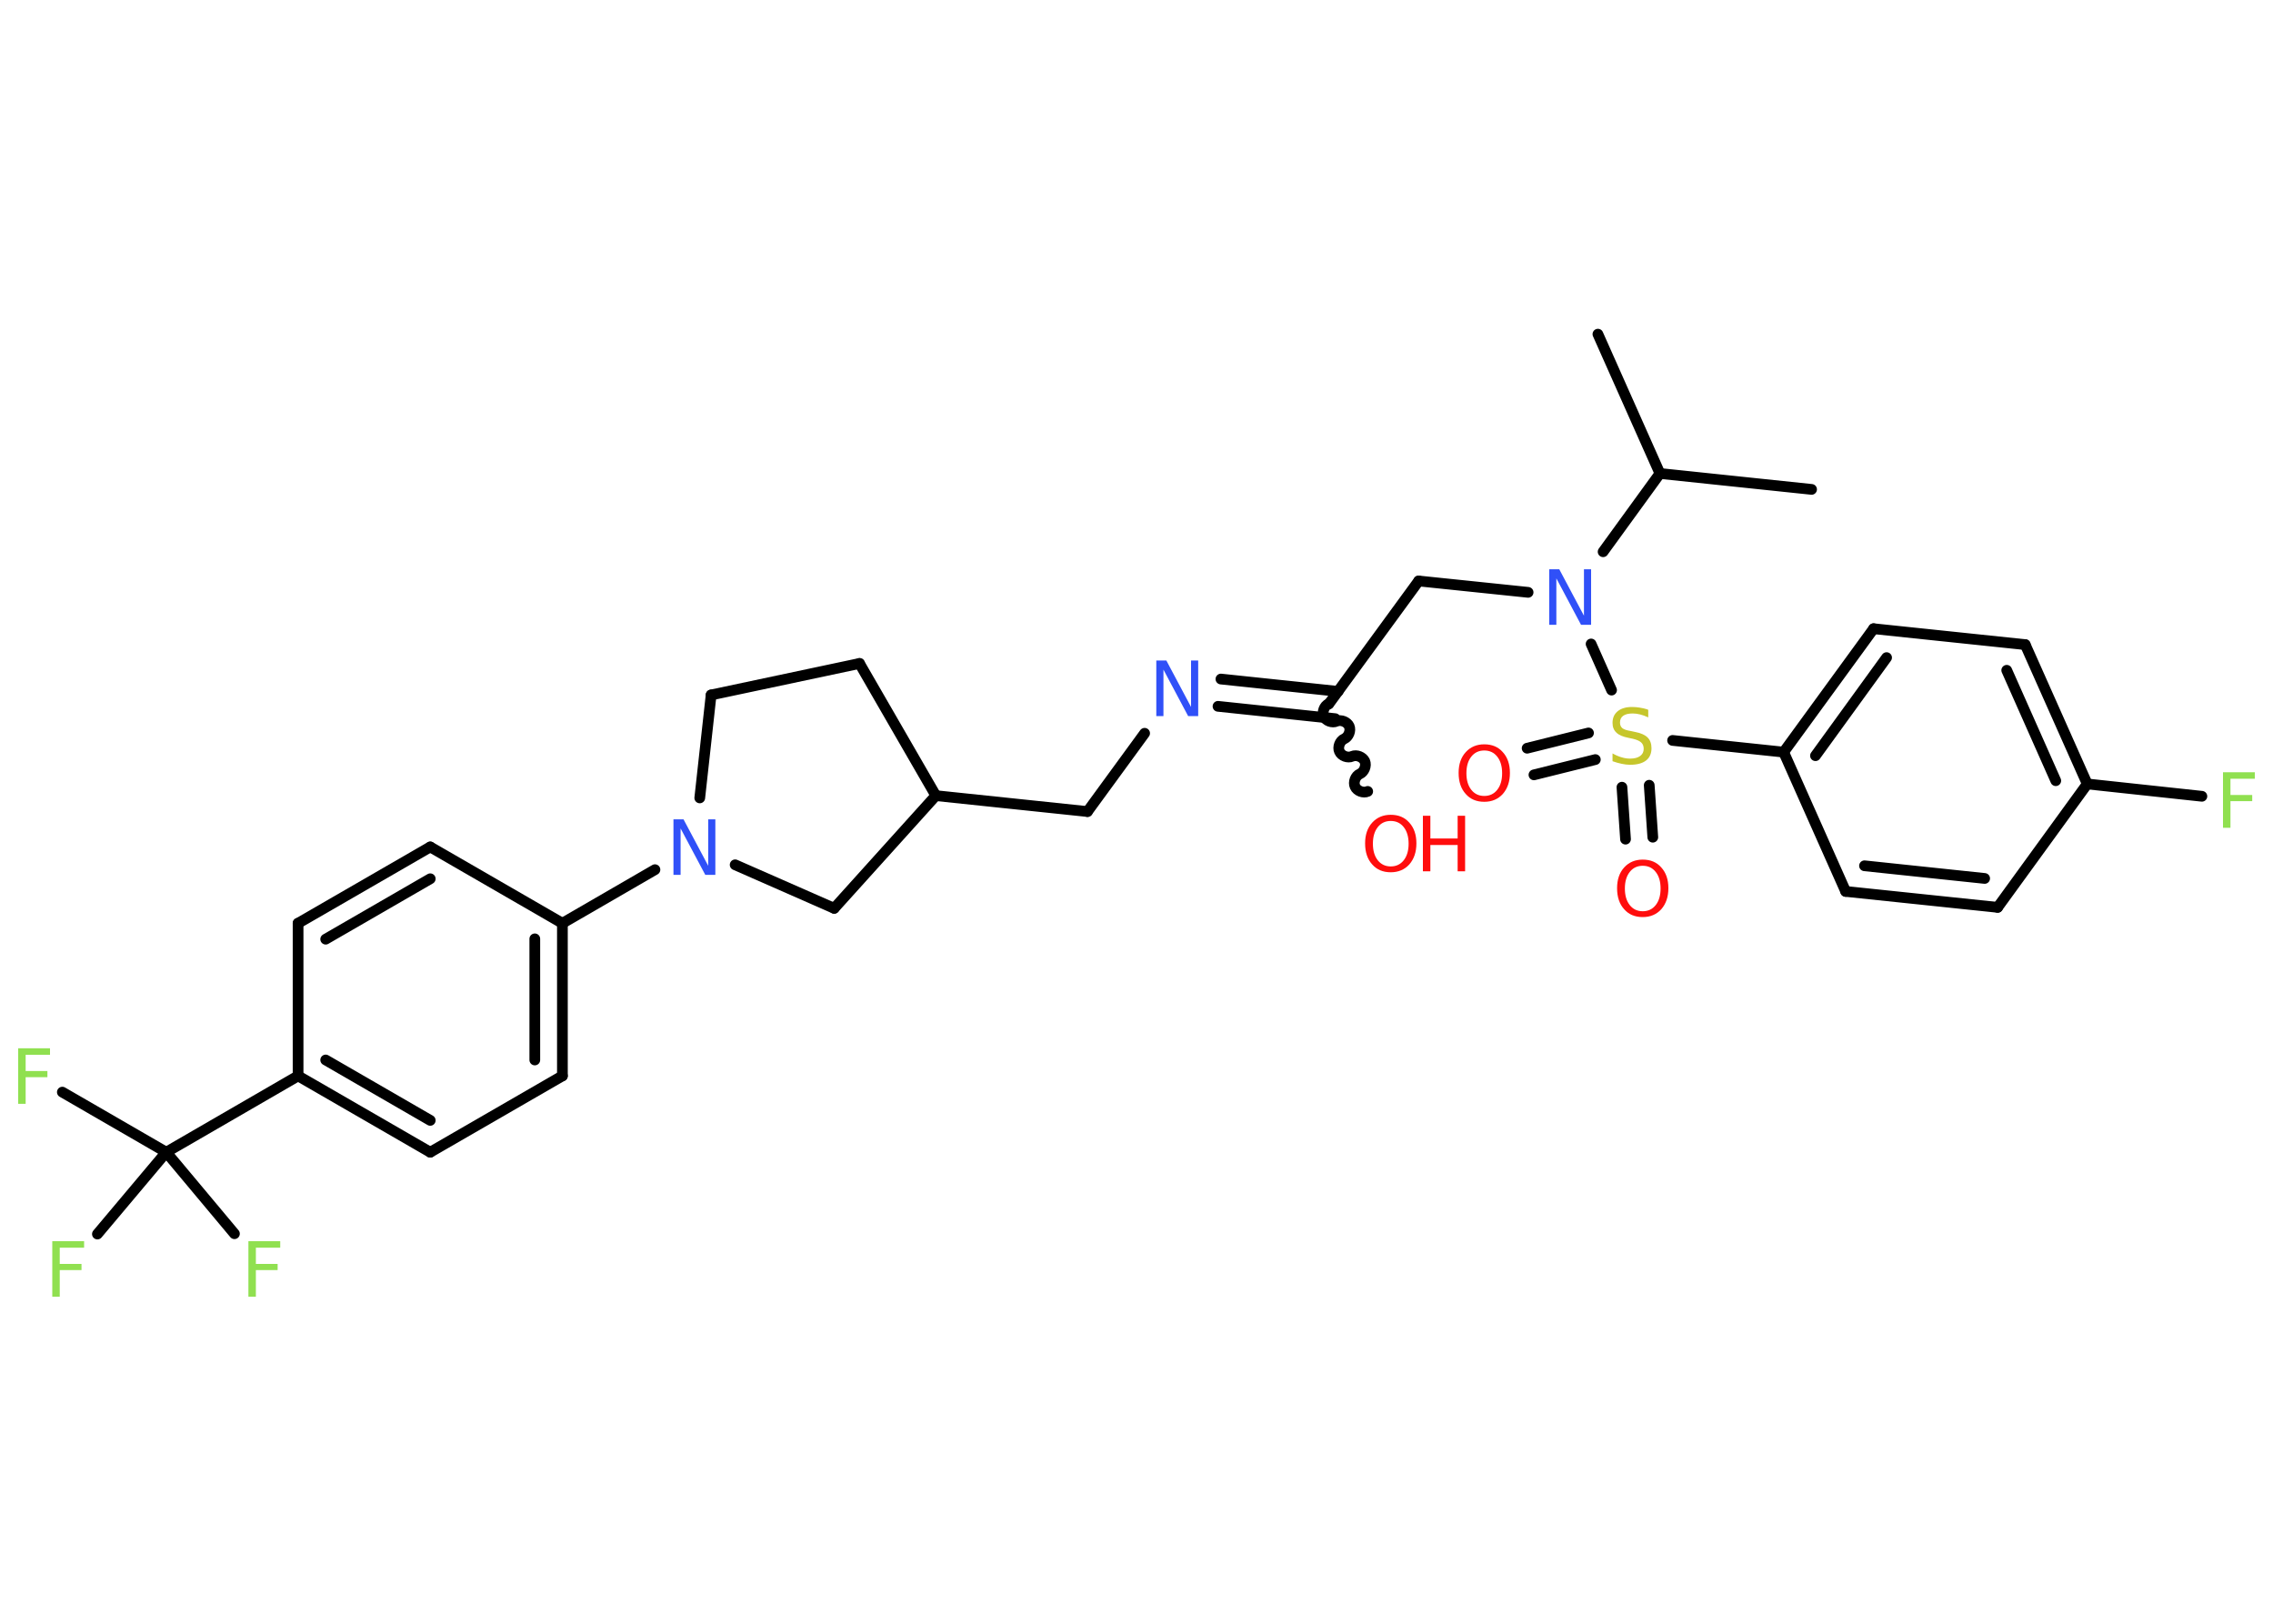 <?xml version='1.0' encoding='UTF-8'?>
<!DOCTYPE svg PUBLIC "-//W3C//DTD SVG 1.1//EN" "http://www.w3.org/Graphics/SVG/1.1/DTD/svg11.dtd">
<svg version='1.2' xmlns='http://www.w3.org/2000/svg' xmlns:xlink='http://www.w3.org/1999/xlink' width='70.0mm' height='50.0mm' viewBox='0 0 70.0 50.0'>
  <desc>Generated by the Chemistry Development Kit (http://github.com/cdk)</desc>
  <g stroke-linecap='round' stroke-linejoin='round' stroke='#000000' stroke-width='.33' fill='#90E050'>
    <rect x='.0' y='.0' width='70.0' height='50.0' fill='#FFFFFF' stroke='none'/>
    <g id='mol1' class='mol'>
      <line id='mol1bnd1' class='bond' x1='55.79' y1='15.07' x2='51.12' y2='14.58'/>
      <line id='mol1bnd2' class='bond' x1='51.12' y1='14.58' x2='49.21' y2='10.29'/>
      <line id='mol1bnd3' class='bond' x1='51.12' y1='14.58' x2='49.37' y2='16.99'/>
      <line id='mol1bnd4' class='bond' x1='47.06' y1='18.24' x2='43.69' y2='17.89'/>
      <line id='mol1bnd5' class='bond' x1='43.69' y1='17.89' x2='40.92' y2='21.68'/>
      <path id='mol1bnd6' class='bond' d='M42.12 24.37c-.13 .06 -.33 -.01 -.39 -.15c-.06 -.13 .01 -.33 .15 -.39c.13 -.06 .21 -.25 .15 -.39c-.06 -.13 -.25 -.21 -.39 -.15c-.13 .06 -.33 -.01 -.39 -.15c-.06 -.13 .01 -.33 .15 -.39c.13 -.06 .21 -.25 .15 -.39c-.06 -.13 -.25 -.21 -.39 -.15c-.13 .06 -.33 -.01 -.39 -.15c-.06 -.13 .01 -.33 .15 -.39' fill='none' stroke='#000000' stroke-width='.33'/>
      <g id='mol1bnd7' class='bond'>
        <line x1='41.12' y1='22.13' x2='37.51' y2='21.75'/>
        <line x1='41.21' y1='21.29' x2='37.6' y2='20.91'/>
      </g>
      <line id='mol1bnd8' class='bond' x1='35.25' y1='22.58' x2='33.49' y2='24.99'/>
      <line id='mol1bnd9' class='bond' x1='33.49' y1='24.99' x2='28.82' y2='24.5'/>
      <line id='mol1bnd10' class='bond' x1='28.82' y1='24.5' x2='26.47' y2='20.43'/>
      <line id='mol1bnd11' class='bond' x1='26.47' y1='20.43' x2='21.9' y2='21.4'/>
      <line id='mol1bnd12' class='bond' x1='21.9' y1='21.4' x2='21.55' y2='24.57'/>
      <line id='mol1bnd13' class='bond' x1='20.17' y1='26.78' x2='17.32' y2='28.43'/>
      <g id='mol1bnd14' class='bond'>
        <line x1='17.32' y1='33.13' x2='17.32' y2='28.43'/>
        <line x1='16.47' y1='32.64' x2='16.47' y2='28.91'/>
      </g>
      <line id='mol1bnd15' class='bond' x1='17.32' y1='33.13' x2='13.25' y2='35.48'/>
      <g id='mol1bnd16' class='bond'>
        <line x1='9.18' y1='33.13' x2='13.25' y2='35.48'/>
        <line x1='10.03' y1='32.64' x2='13.25' y2='34.5'/>
      </g>
      <line id='mol1bnd17' class='bond' x1='9.18' y1='33.13' x2='5.12' y2='35.48'/>
      <line id='mol1bnd18' class='bond' x1='5.12' y1='35.48' x2='1.92' y2='33.63'/>
      <line id='mol1bnd19' class='bond' x1='5.12' y1='35.48' x2='3.0' y2='38.0'/>
      <line id='mol1bnd20' class='bond' x1='5.12' y1='35.48' x2='7.22' y2='37.99'/>
      <line id='mol1bnd21' class='bond' x1='9.18' y1='33.13' x2='9.18' y2='28.43'/>
      <g id='mol1bnd22' class='bond'>
        <line x1='13.25' y1='26.08' x2='9.18' y2='28.43'/>
        <line x1='13.25' y1='27.06' x2='10.03' y2='28.92'/>
      </g>
      <line id='mol1bnd23' class='bond' x1='17.32' y1='28.43' x2='13.25' y2='26.08'/>
      <line id='mol1bnd24' class='bond' x1='22.64' y1='26.63' x2='25.69' y2='27.97'/>
      <line id='mol1bnd25' class='bond' x1='28.82' y1='24.5' x2='25.69' y2='27.97'/>
      <line id='mol1bnd26' class='bond' x1='49.0' y1='19.83' x2='49.63' y2='21.25'/>
      <g id='mol1bnd27' class='bond'>
        <line x1='49.13' y1='23.39' x2='47.24' y2='23.86'/>
        <line x1='48.92' y1='22.57' x2='47.03' y2='23.04'/>
      </g>
      <g id='mol1bnd28' class='bond'>
        <line x1='50.79' y1='24.18' x2='50.9' y2='25.78'/>
        <line x1='49.95' y1='24.24' x2='50.06' y2='25.84'/>
      </g>
      <line id='mol1bnd29' class='bond' x1='51.51' y1='22.8' x2='54.93' y2='23.16'/>
      <g id='mol1bnd30' class='bond'>
        <line x1='57.7' y1='19.36' x2='54.93' y2='23.16'/>
        <line x1='58.1' y1='20.25' x2='55.91' y2='23.27'/>
      </g>
      <line id='mol1bnd31' class='bond' x1='57.7' y1='19.36' x2='62.37' y2='19.85'/>
      <g id='mol1bnd32' class='bond'>
        <line x1='64.28' y1='24.14' x2='62.37' y2='19.85'/>
        <line x1='63.31' y1='24.04' x2='61.8' y2='20.64'/>
      </g>
      <line id='mol1bnd33' class='bond' x1='64.28' y1='24.14' x2='67.81' y2='24.52'/>
      <line id='mol1bnd34' class='bond' x1='64.28' y1='24.14' x2='61.52' y2='27.94'/>
      <g id='mol1bnd35' class='bond'>
        <line x1='56.84' y1='27.45' x2='61.52' y2='27.94'/>
        <line x1='57.42' y1='26.66' x2='61.12' y2='27.05'/>
      </g>
      <line id='mol1bnd36' class='bond' x1='54.93' y1='23.16' x2='56.84' y2='27.45'/>
      <path id='mol1atm4' class='atom' d='M47.71 17.53h.31l.76 1.43v-1.43h.22v1.71h-.31l-.76 -1.43v1.43h-.22v-1.71z' stroke='none' fill='#3050F8'/>
      <g id='mol1atm7' class='atom'>
        <path d='M42.83 25.28q-.25 .0 -.4 .19q-.15 .19 -.15 .51q.0 .32 .15 .51q.15 .19 .4 .19q.25 .0 .4 -.19q.15 -.19 .15 -.51q.0 -.32 -.15 -.51q-.15 -.19 -.4 -.19zM42.83 25.09q.36 .0 .57 .24q.22 .24 .22 .64q.0 .4 -.22 .65q-.22 .24 -.57 .24q-.36 .0 -.57 -.24q-.22 -.24 -.22 -.65q.0 -.4 .22 -.64q.22 -.24 .57 -.24z' stroke='none' fill='#FF0D0D'/>
        <path d='M43.82 25.12h.23v.7h.84v-.7h.23v1.71h-.23v-.81h-.84v.81h-.23v-1.71z' stroke='none' fill='#FF0D0D'/>
      </g>
      <path id='mol1atm8' class='atom' d='M35.61 20.34h.31l.76 1.43v-1.43h.22v1.71h-.31l-.76 -1.43v1.43h-.22v-1.71z' stroke='none' fill='#3050F8'/>
      <path id='mol1atm13' class='atom' d='M20.74 25.23h.31l.76 1.43v-1.43h.22v1.71h-.31l-.76 -1.43v1.43h-.22v-1.71z' stroke='none' fill='#3050F8'/>
      <path id='mol1atm19' class='atom' d='M.56 32.28h.98v.2h-.75v.5h.67v.19h-.67v.82h-.23v-1.71z' stroke='none'/>
      <path id='mol1atm20' class='atom' d='M1.61 38.22h.98v.2h-.75v.5h.67v.19h-.67v.82h-.23v-1.71z' stroke='none'/>
      <path id='mol1atm21' class='atom' d='M7.65 38.22h.98v.2h-.75v.5h.67v.19h-.67v.82h-.23v-1.71z' stroke='none'/>
      <path id='mol1atm25' class='atom' d='M50.76 21.87v.22q-.13 -.06 -.25 -.09q-.12 -.03 -.23 -.03q-.19 .0 -.29 .07q-.1 .07 -.1 .21q.0 .11 .07 .17q.07 .06 .26 .09l.14 .03q.26 .05 .38 .17q.12 .12 .12 .33q.0 .25 -.17 .38q-.17 .13 -.49 .13q-.12 .0 -.26 -.03q-.14 -.03 -.28 -.08v-.24q.14 .08 .28 .12q.13 .04 .26 .04q.2 .0 .31 -.08q.11 -.08 .11 -.22q.0 -.13 -.08 -.2q-.08 -.07 -.25 -.11l-.14 -.03q-.26 -.05 -.37 -.16q-.12 -.11 -.12 -.3q.0 -.23 .16 -.36q.16 -.13 .44 -.13q.12 .0 .24 .02q.13 .02 .25 .06z' stroke='none' fill='#C6C62C'/>
      <path id='mol1atm26' class='atom' d='M45.71 23.11q-.25 .0 -.4 .19q-.15 .19 -.15 .51q.0 .32 .15 .51q.15 .19 .4 .19q.25 .0 .4 -.19q.15 -.19 .15 -.51q.0 -.32 -.15 -.51q-.15 -.19 -.4 -.19zM45.71 22.92q.36 .0 .57 .24q.22 .24 .22 .64q.0 .4 -.22 .65q-.22 .24 -.57 .24q-.36 .0 -.57 -.24q-.22 -.24 -.22 -.65q.0 -.4 .22 -.64q.22 -.24 .57 -.24z' stroke='none' fill='#FF0D0D'/>
      <path id='mol1atm27' class='atom' d='M50.59 26.66q-.25 .0 -.4 .19q-.15 .19 -.15 .51q.0 .32 .15 .51q.15 .19 .4 .19q.25 .0 .4 -.19q.15 -.19 .15 -.51q.0 -.32 -.15 -.51q-.15 -.19 -.4 -.19zM50.59 26.47q.36 .0 .57 .24q.22 .24 .22 .64q.0 .4 -.22 .65q-.22 .24 -.57 .24q-.36 .0 -.57 -.24q-.22 -.24 -.22 -.65q.0 -.4 .22 -.64q.22 -.24 .57 -.24z' stroke='none' fill='#FF0D0D'/>
      <path id='mol1atm32' class='atom' d='M68.46 23.78h.98v.2h-.75v.5h.67v.19h-.67v.82h-.23v-1.71z' stroke='none'/>
    </g>
  </g>
</svg>
